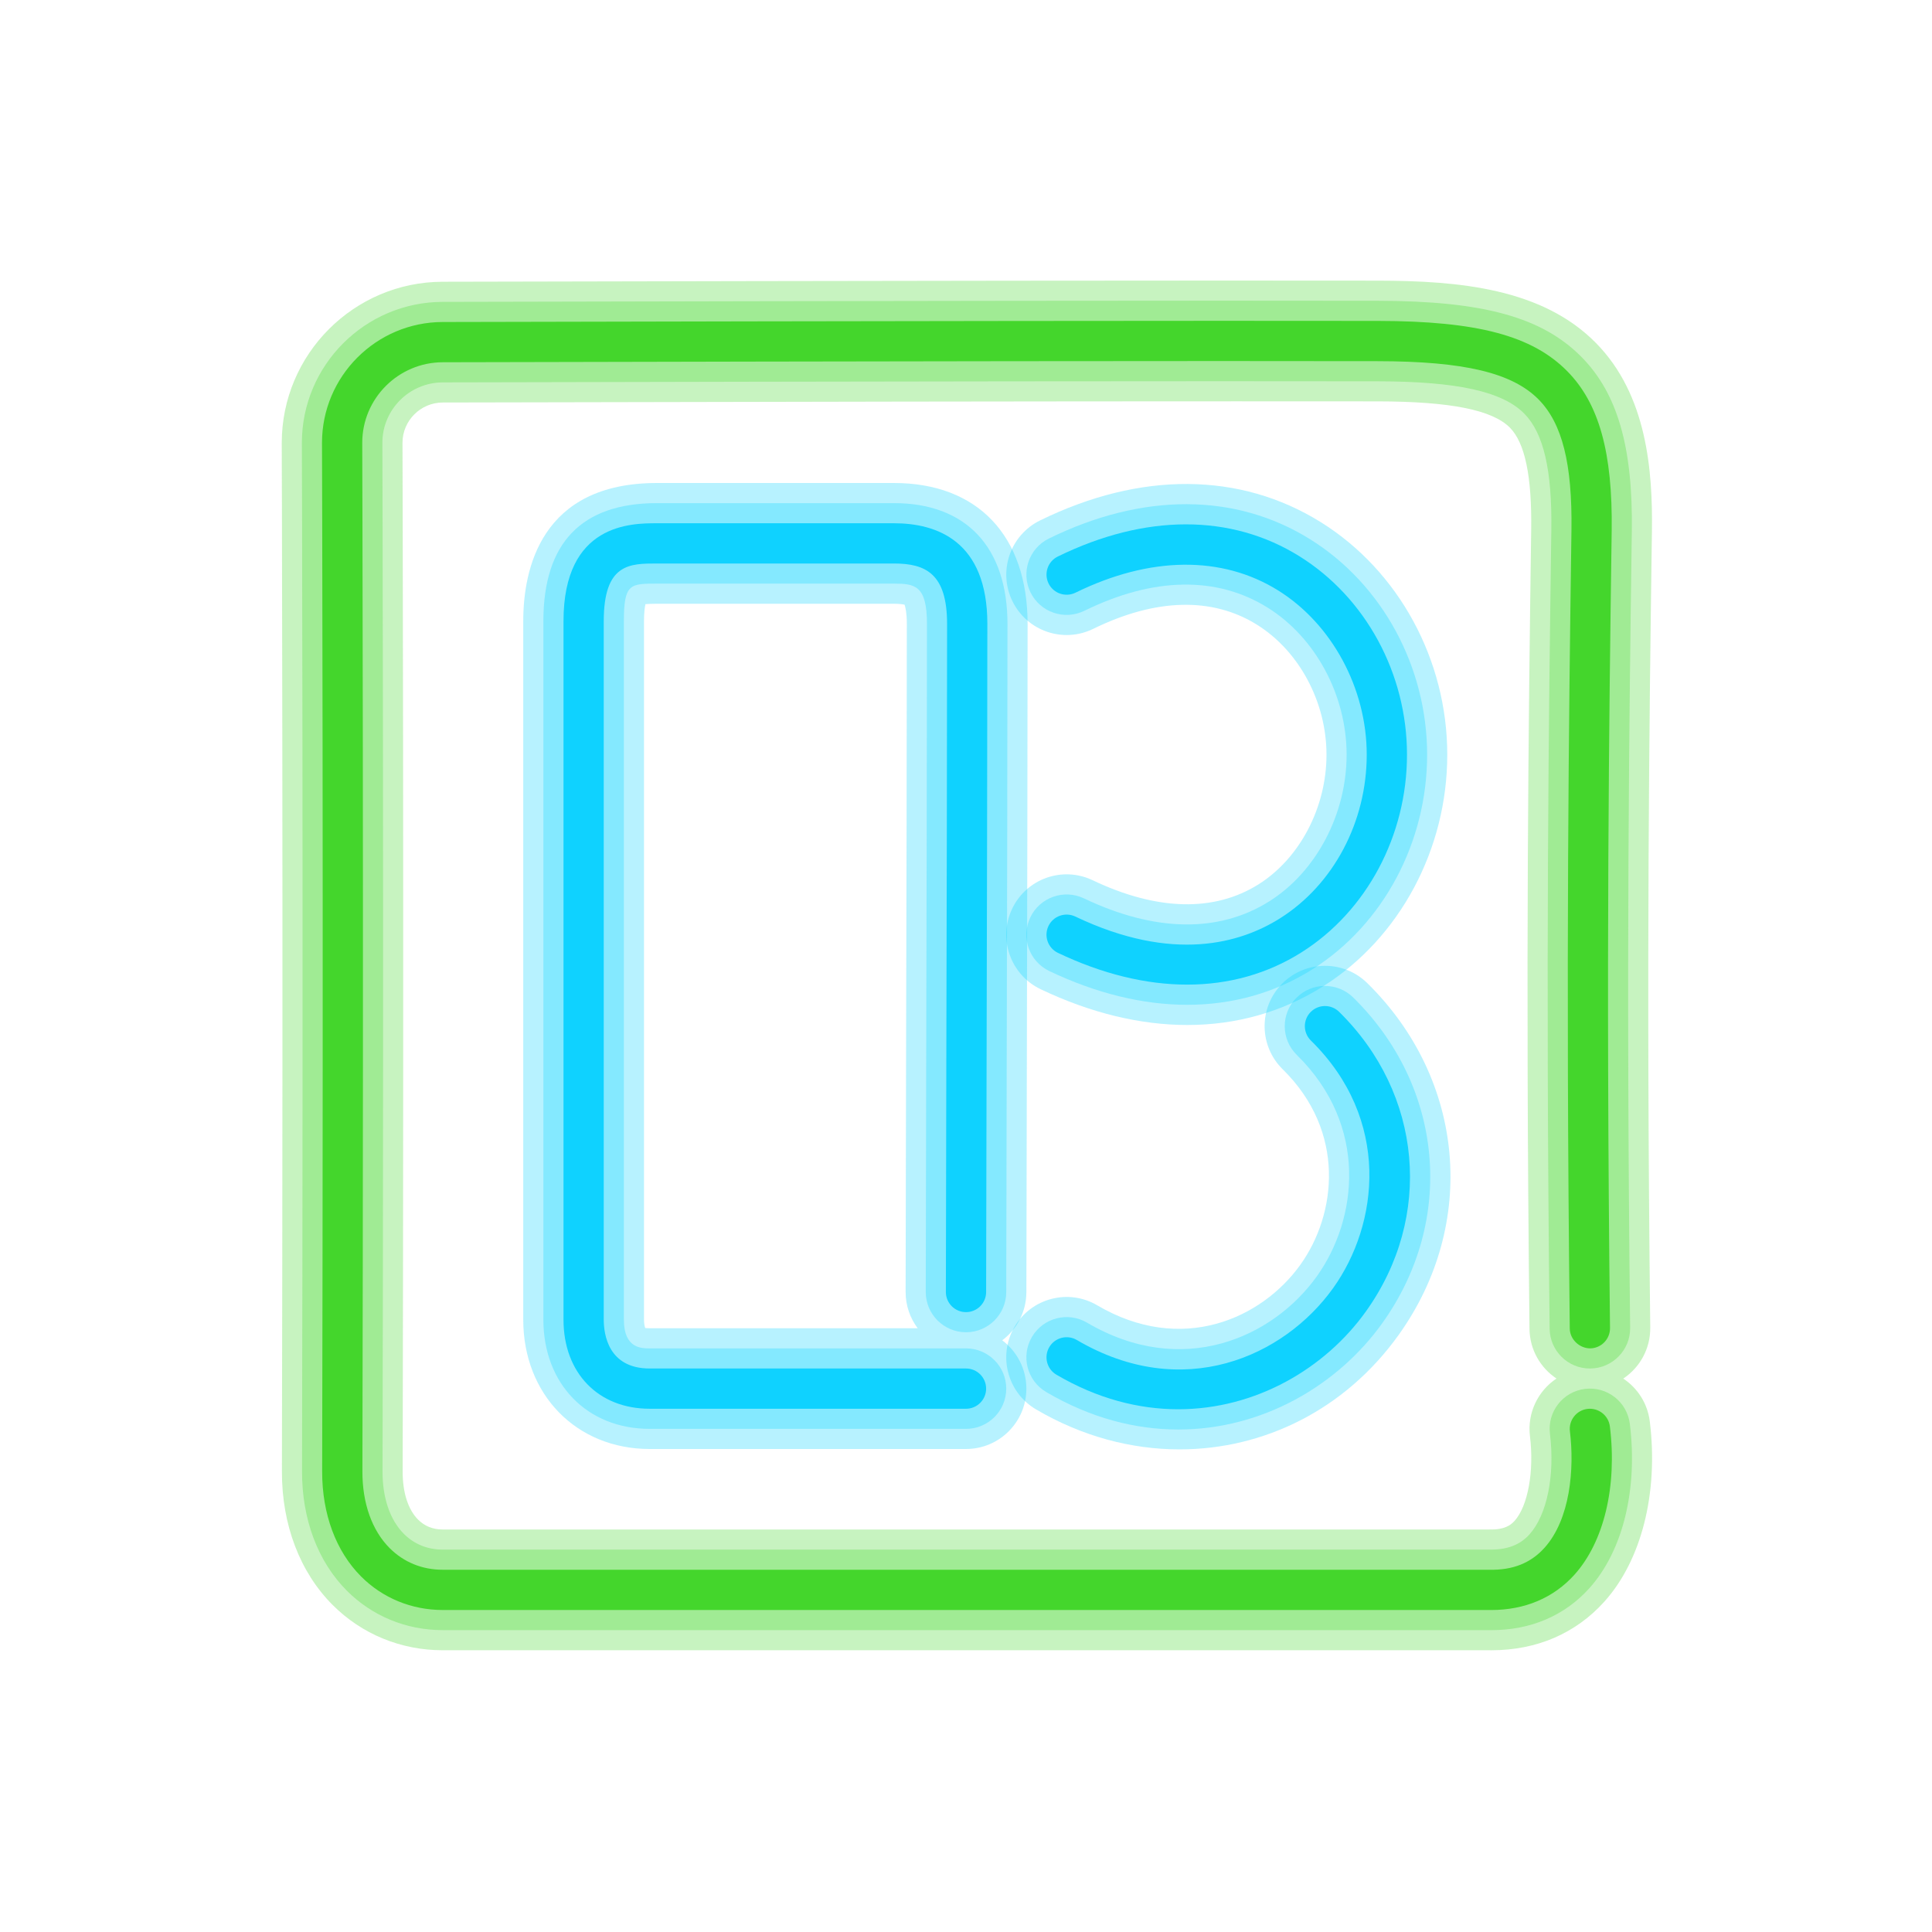 <svg xmlns="http://www.w3.org/2000/svg" viewBox="0 0 96 96" width="96px" height="96px" baseProfile="basic">
  <path fill="#44d62c" d="M74.102,82.001c-0.05,0-0.101,0-0.152-0.001L22,82c-2.08,0-4.023-0.8-5.473-2.252 c-1.63-1.634-2.525-3.991-2.519-6.635C14.073,44.444,14.001,22.231,14,22.01c0-4.411,3.586-8,7.993-8.01 c22.155-0.051,37.795-0.067,46.489-0.054c4.042,0.007,8.152,0.388,10.823,3.1c2.54,2.58,2.819,6.353,2.778,9.353l-0.013,0.955 c-0.105,7.64-0.28,20.427-0.07,38.612c0.012,1.056-0.523,1.991-1.341,2.535c0.705,0.468,1.208,1.229,1.319,2.134 c0.436,3.548-0.41,6.894-2.261,8.952C78.294,81.167,76.355,82.001,74.102,82.001z M61.438,19.941c-9.133,0-22.342,0.02-39.431,0.059 C20.9,20.002,20,20.9,20,22c0,0.211,0.073,22.439,0.008,51.126c-0.002,1.039,0.27,1.885,0.767,2.383C21.1,75.835,21.512,76,22,76h52 c0.74,0.021,1.061-0.209,1.257-0.427c0.665-0.739,0.979-2.469,0.766-4.208c-0.143-1.166,0.403-2.257,1.318-2.866 c-0.798-0.531-1.329-1.435-1.341-2.465c-0.21-18.261-0.034-31.096,0.071-38.764l0.013-0.954c0.036-2.649-0.309-4.305-1.054-5.062 c-0.874-0.887-2.958-1.303-6.559-1.31C66.488,19.943,64.141,19.941,61.438,19.941z" opacity=".3" />
  <path fill="#44d62c" d="M74.101,81.001c-0.045,0-0.089,0-0.134-0.001L22,81c-1.812,0-3.504-0.696-4.765-1.959 c-1.441-1.445-2.232-3.549-2.227-5.926C15.073,44.443,15.001,22.228,15,22.007c0-3.858,3.138-6.998,6.996-7.007 c22.153-0.051,37.792-0.07,46.484-0.054c5.232,0.009,8.162,0.821,10.112,2.801c1.78,1.807,2.548,4.471,2.492,8.638l-0.013,0.954 c-0.105,7.645-0.28,20.439-0.07,38.638c0.013,1.104-0.873,2.01-1.977,2.023c-0.008,0-0.016,0-0.023,0c-1.094,0-1.987-0.88-2-1.977 c-0.21-18.249-0.034-31.075,0.071-38.738l0.013-0.954c0.041-2.97-0.386-4.806-1.341-5.776c-1.088-1.105-3.331-1.601-7.269-1.608 C59.787,18.932,44.152,18.949,22.004,19C20.348,19.004,19,20.35,19,22c0.001,0.214,0.073,22.44,0.008,51.124 c-0.003,1.307,0.373,2.405,1.059,3.092C20.579,76.729,21.247,77,22,77h52c0.888,0.011,1.522-0.227,2-0.758 c0.871-0.968,1.27-2.93,1.016-4.999c-0.135-1.096,0.645-2.094,1.741-2.229c1.098-0.135,2.095,0.645,2.229,1.741 c0.401,3.265-0.351,6.315-2.011,8.161C77.746,80.282,76.063,81.001,74.101,81.001z" opacity=".3" />
  <path fill="#0fd2ff" d="M48,72H32.284C28.643,72,26,69.296,26,65.572V30.868C26,28.303,26.863,24,32.644,24 H44.42c4.158,0,6.641,2.617,6.641,7c0,5.336-0.021,14.744-0.039,22.298C51.01,58.361,51,62.59,51,64.199 c0,0.981-0.471,1.853-1.2,2.4c0.729,0.547,1.2,1.419,1.2,2.4C51,70.657,49.657,72,48,72z M32.078,65.991 c0.033,0,0.104,0.009,0.206,0.009h13.316C45.223,65.499,45,64.875,45,64.199c0-1.611,0.01-5.846,0.021-10.915 c0.018-7.55,0.039-16.952,0.039-22.285c0-0.54-0.069-0.826-0.111-0.952C44.86,30.027,44.693,30,44.42,30H32.644 c-0.269,0-0.45,0.009-0.573,0.02C32.037,30.183,32,30.453,32,30.868v34.704c0,0.215,0.038,0.355,0.064,0.42 C32.067,65.992,32.072,65.991,32.078,65.991z" opacity=".3" />
  <path fill="#0fd2ff" d="M48,71H32.284C29.173,71,27,68.768,27,65.572V30.868C27,26.974,28.899,25,32.644,25 H44.42c3.584,0,5.641,2.187,5.641,6c0,5.335-0.021,14.743-0.039,22.296C50.01,58.36,50,62.59,50,64.199c0,1.104-0.896,2-2,2 s-2-0.896-2-2c0-1.611,0.01-5.844,0.021-10.912c0.018-7.551,0.039-16.954,0.039-22.287c0-1.907-0.593-2-1.641-2H32.644 C31.315,29,31,29,31,30.868v34.704C31,67,31.867,67,32.284,67H48c1.104,0,2,0.896,2,2S49.104,71,48,71z" opacity=".3" />
  <path fill="#0fd2ff" d="M58.998,50.931c-2.336,0-4.801-0.592-7.288-1.777c-1.496-0.713-2.13-2.503-1.417-3.999 s2.502-2.13,3.999-1.417c3.194,1.522,6.047,1.591,8.252,0.199c2.047-1.292,3.369-3.819,3.369-6.437c0-2.616-1.357-5.152-3.458-6.461 c-2.219-1.383-5.032-1.312-8.133,0.208c-1.488,0.729-3.285,0.115-4.014-1.373c-0.729-1.487-0.115-3.285,1.373-4.014 c4.984-2.444,9.938-2.413,13.949,0.086c3.875,2.415,6.283,6.842,6.284,11.552c0.001,4.699-2.361,9.109-6.166,11.511 C63.718,50.291,61.428,50.931,58.998,50.931z" opacity=".3" />
  <path fill="#0fd2ff" d="M58.994,49.928c-2.189,0-4.509-0.559-6.854-1.677c-0.997-0.475-1.42-1.668-0.945-2.666 c0.476-0.998,1.669-1.419,2.666-0.945c3.519,1.677,6.706,1.726,9.216,0.142c2.331-1.471,3.835-4.33,3.835-7.282 c0-2.954-1.542-5.823-3.928-7.31c-2.529-1.575-5.676-1.521-9.103,0.16c-0.993,0.485-2.19,0.076-2.676-0.916s-0.077-2.19,0.916-2.676 c4.662-2.286,9.271-2.273,12.979,0.038c3.584,2.234,5.812,6.335,5.813,10.703c0.001,4.359-2.183,8.445-5.7,10.666 C63.35,49.34,61.24,49.928,58.994,49.928z" opacity=".3" />
  <path fill="#0fd2ff" d="M58.612,72.019c-2.399,0-4.852-0.646-7.132-1.987c-1.429-0.84-1.906-2.678-1.066-4.106 c0.84-1.429,2.679-1.907,4.106-1.066c4.186,2.461,8.169,0.677,10.099-2.021c1.789-2.501,2.275-6.606-0.883-9.708 c-1.182-1.161-1.199-3.061-0.038-4.242c1.161-1.184,3.06-1.199,4.242-0.038c4.862,4.776,5.503,11.963,1.559,17.479 C66.845,70.039,62.811,72.019,58.612,72.019z" opacity=".3" />
  <path fill="#0fd2ff" d="M58.549,71.032c-2.118,0-4.352-0.563-6.563-1.862c-0.952-0.56-1.27-1.785-0.71-2.738 c0.559-0.952,1.785-1.27,2.738-0.71c4.725,2.778,9.232,0.754,11.418-2.302c2.028-2.836,2.582-7.489-0.996-11.003 c-0.788-0.774-0.799-2.04-0.025-2.828c0.774-0.789,2.04-0.799,2.828-0.025c4.503,4.423,5.098,11.078,1.446,16.184 C66.484,68.824,62.743,71.032,58.549,71.032z" opacity=".3" />
  <path fill="#44d62c" d="M74.099,80.001c-0.039,0-0.077,0-0.116-0.001H22c-1.544,0-2.985-0.591-4.057-1.665 c-1.252-1.255-1.94-3.108-1.935-5.218C16.073,44.442,16.001,22.225,16,22.003c0-3.304,2.69-5.996,5.998-6.003 c22.152-0.05,37.791-0.068,46.481-0.054c4.935,0.009,7.659,0.734,9.401,2.503c1.577,1.601,2.256,4.044,2.204,7.922l-0.013,0.954 c-0.105,7.649-0.28,20.452-0.07,38.663c0.006,0.552-0.436,1.005-0.988,1.012c-0.52-0.002-1.005-0.436-1.012-0.988 c-0.21-18.236-0.034-31.055,0.071-38.713l0.013-0.954c0.045-3.3-0.458-5.302-1.629-6.492c-1.309-1.329-3.695-1.899-7.98-1.906 C59.789,17.93,44.153,17.949,22.002,18C19.795,18.005,18,19.799,18,22c0.001,0.218,0.073,22.44,0.008,51.122 c-0.003,1.574,0.476,2.923,1.351,3.8C20.063,77.627,20.976,78,22,78h52c1.175,0.026,2.067-0.337,2.744-1.089 c1.281-1.424,1.493-3.924,1.264-5.789c-0.067-0.548,0.323-1.047,0.871-1.115c0.547-0.063,1.047,0.322,1.115,0.871 c0.366,2.981-0.293,5.737-1.763,7.371C77.197,79.396,75.771,80.001,74.099,80.001z" />
  <path fill="#0fd2ff" d="M48,70H32.284C29.722,70,28,68.22,28,65.572V30.868C28,26,31.374,26,32.644,26H44.42 c2.117,0,4.641,0.868,4.641,5c0,5.335-0.021,14.741-0.039,22.294C49.01,58.358,49,62.589,49,64.199c0,0.552-0.448,1-1,1 s-1-0.448-1-1c0-1.61,0.01-5.843,0.021-10.91c0.018-7.551,0.039-16.955,0.039-22.289c0-2.49-1.056-3-2.641-3H32.644 C31.284,28,30,28,30,30.868v34.704C30,66.302,30.223,68,32.284,68H48c0.552,0,1,0.448,1,1S48.552,70,48,70z" />
  <path fill="#0fd2ff" d="M58.991,48.925c-2.043,0-4.215-0.525-6.421-1.577c-0.499-0.238-0.71-0.834-0.473-1.333 c0.237-0.499,0.835-0.709,1.333-0.473c4.858,2.315,8.217,1.325,10.181,0.084c2.653-1.675,4.301-4.79,4.301-8.128 c0-3.291-1.728-6.493-4.399-8.158c-2.797-1.744-6.375-1.704-10.072,0.11c-0.498,0.242-1.095,0.037-1.338-0.458 c-0.243-0.496-0.038-1.095,0.458-1.338c4.342-2.128,8.607-2.132,12.01-0.012c3.294,2.053,5.341,5.829,5.342,9.855 c0.001,4.018-2.004,7.781-5.233,9.819C62.982,48.39,61.053,48.925,58.991,48.925z" />
  <path fill="#0fd2ff" d="M58.545,70.025c-1.953,0-4.013-0.519-6.052-1.717c-0.476-0.28-0.635-0.893-0.355-1.369 c0.28-0.477,0.894-0.634,1.369-0.355c5.268,3.096,10.296,0.832,12.738-2.582c2.268-3.171,2.889-8.373-1.108-12.299 c-0.394-0.387-0.4-1.02-0.013-1.414c0.387-0.394,1.02-0.4,1.414-0.013c4.144,4.07,4.692,10.192,1.333,14.889 C65.848,67.995,62.406,70.025,58.545,70.025z" />
</svg>